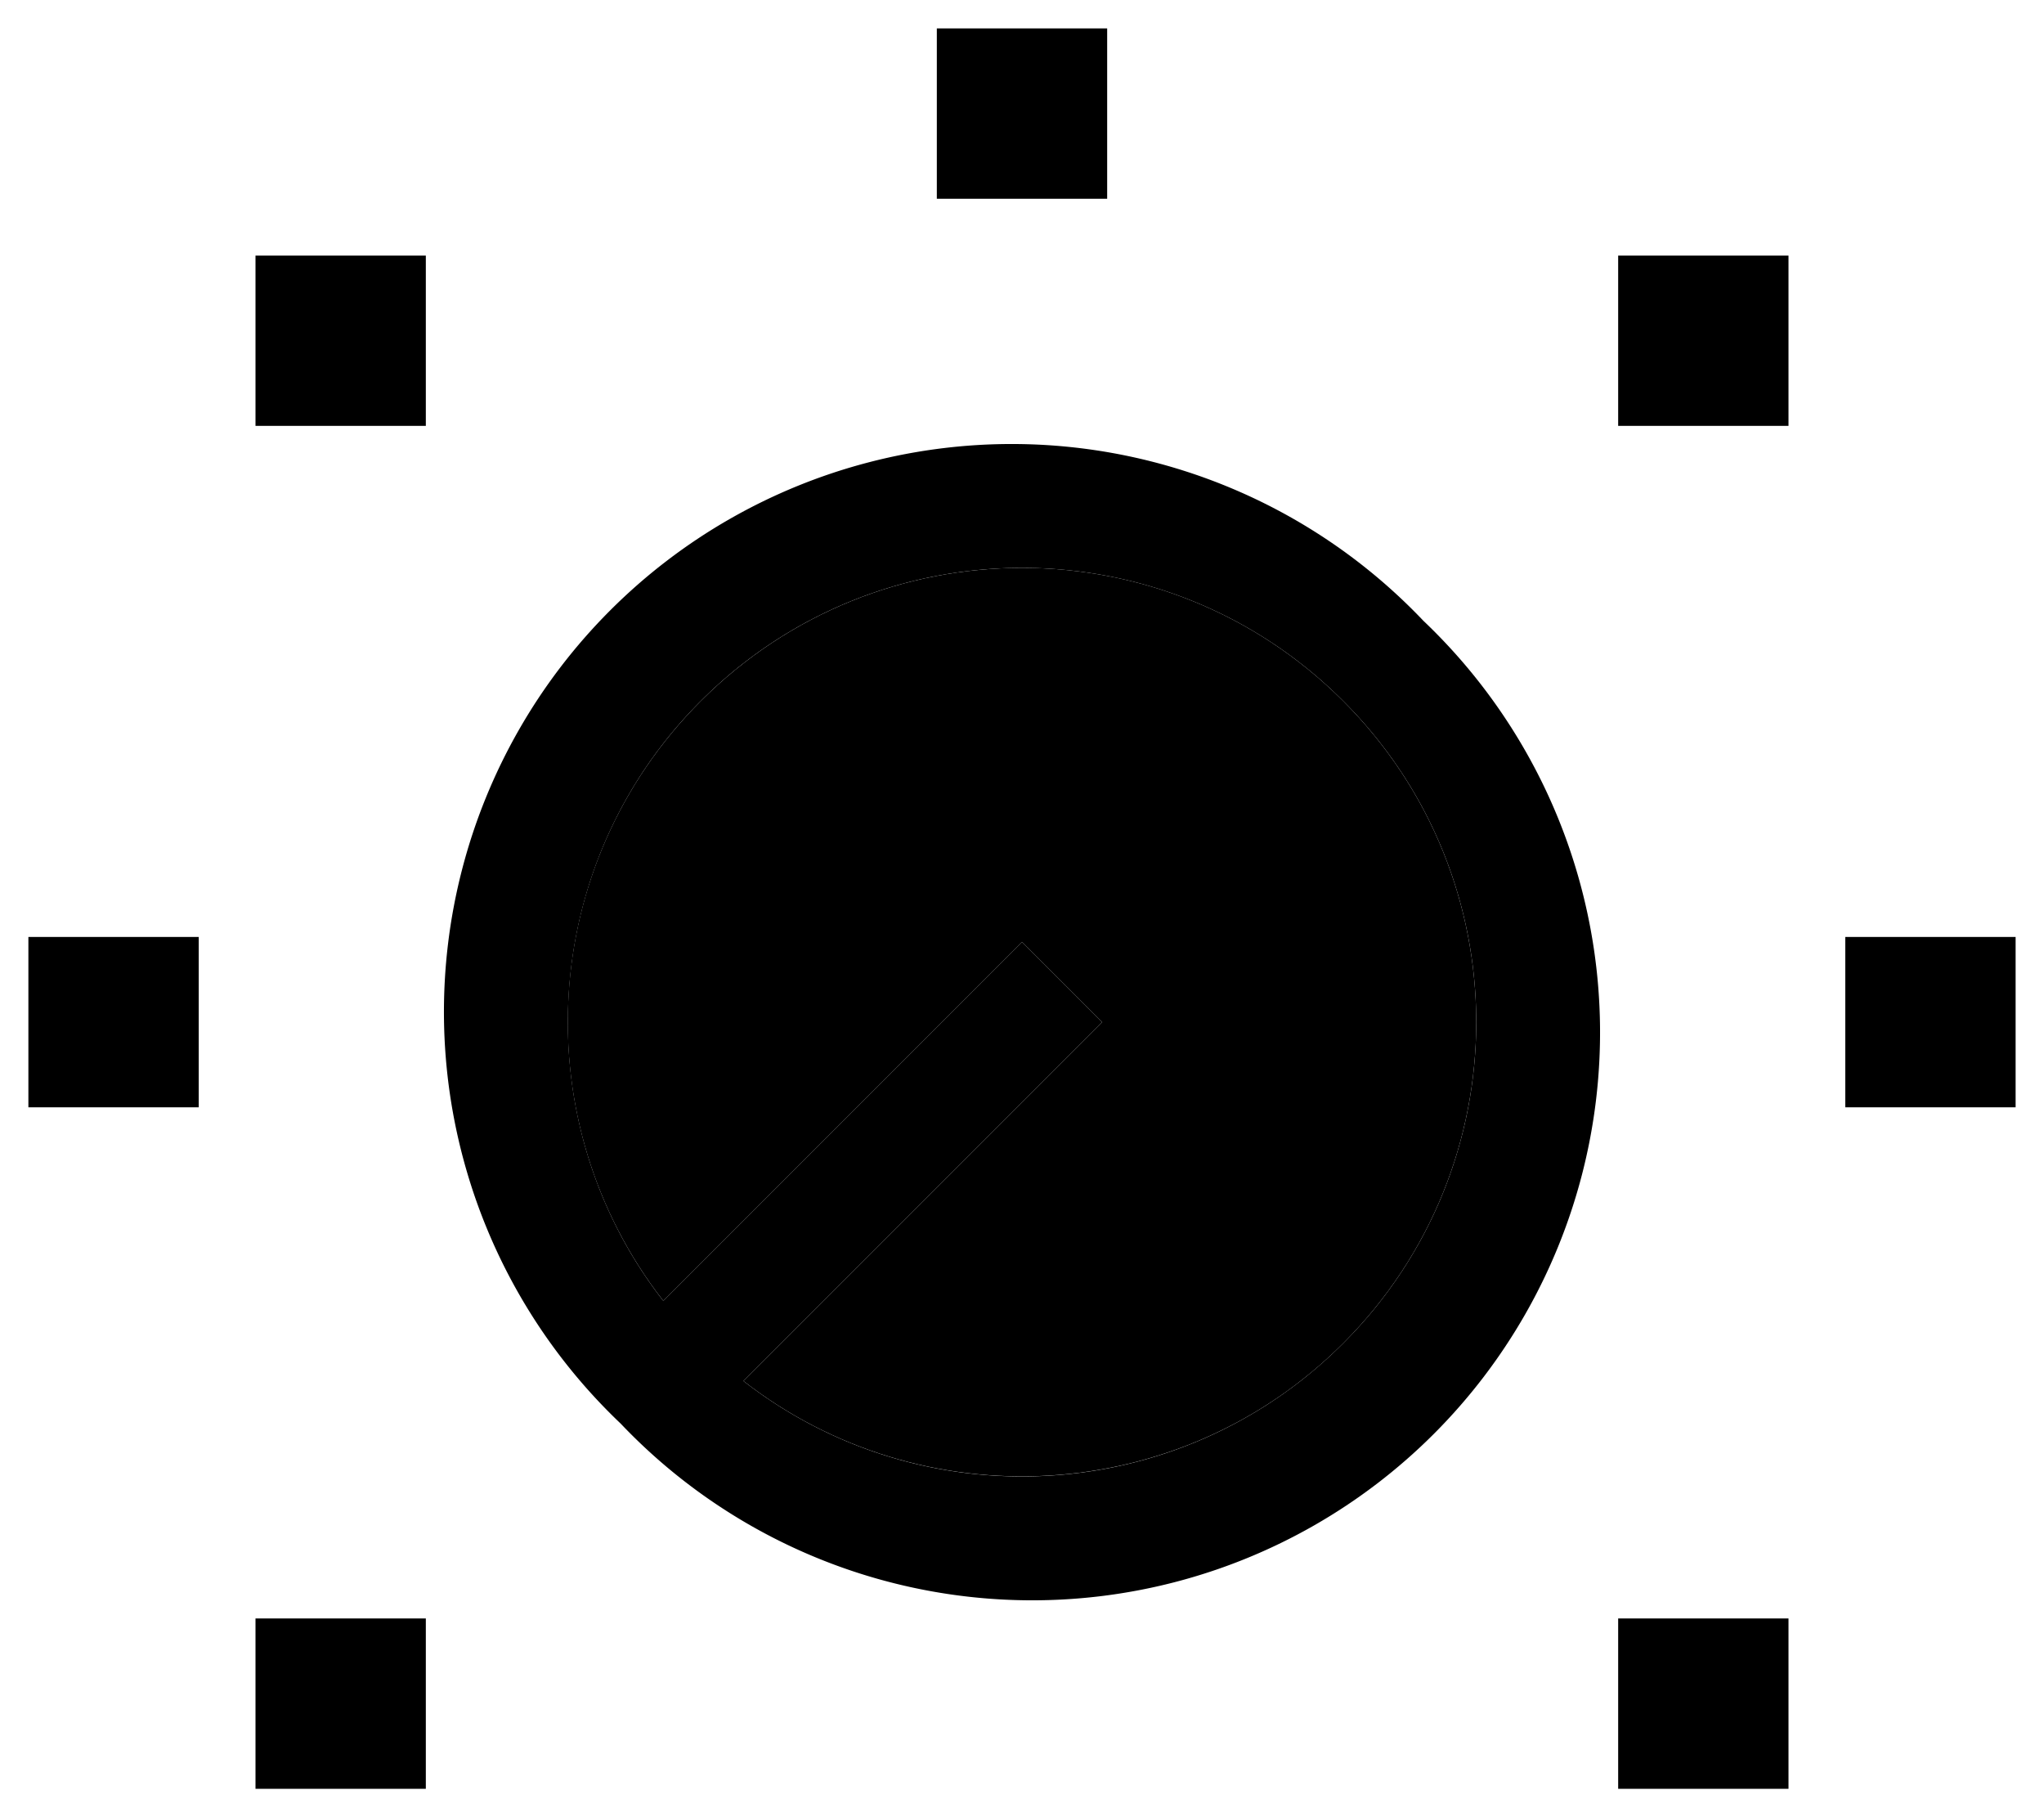 <svg xmlns="http://www.w3.org/2000/svg" viewBox="0 0 576 512"><path class="pr-icon-duotone-secondary" d="M186.9 366.5l89.8-89.8L288 265.4 310.6 288l-11.3 11.3-89.8 89.8c50.2 39.1 122.9 35.5 169-10.6c50-50 50-131 0-181s-131-50-181 0c-46.2 46.2-49.7 118.8-10.6 169z"/><path class="pr-icon-duotone-primary" d="M312 8L264 8l0 48 48 0 0-48zM120 72L72 72l0 48 48 0 0-48zm336 0l0 48 48 0 0-48-48 0zM568 264l-48 0 0 48 48 0 0-48zM8 264l0 48 48 0 0-48L8 264zM120 456l-48 0 0 48 48 0 0-48zm336 0l0 48 48 0 0-48-48 0zM276.7 276.7l-89.8 89.8c-39.1-50.2-35.5-122.9 10.6-169c50-50 131-50 181 0s50 131 0 181c-46.2 46.2-118.8 49.7-169 10.6l89.8-89.8L310.6 288 288 265.4l-11.3 11.3zM174.9 401.1A160 160 0 1 0 401.1 174.9 160 160 0 1 0 174.9 401.1z"/></svg>